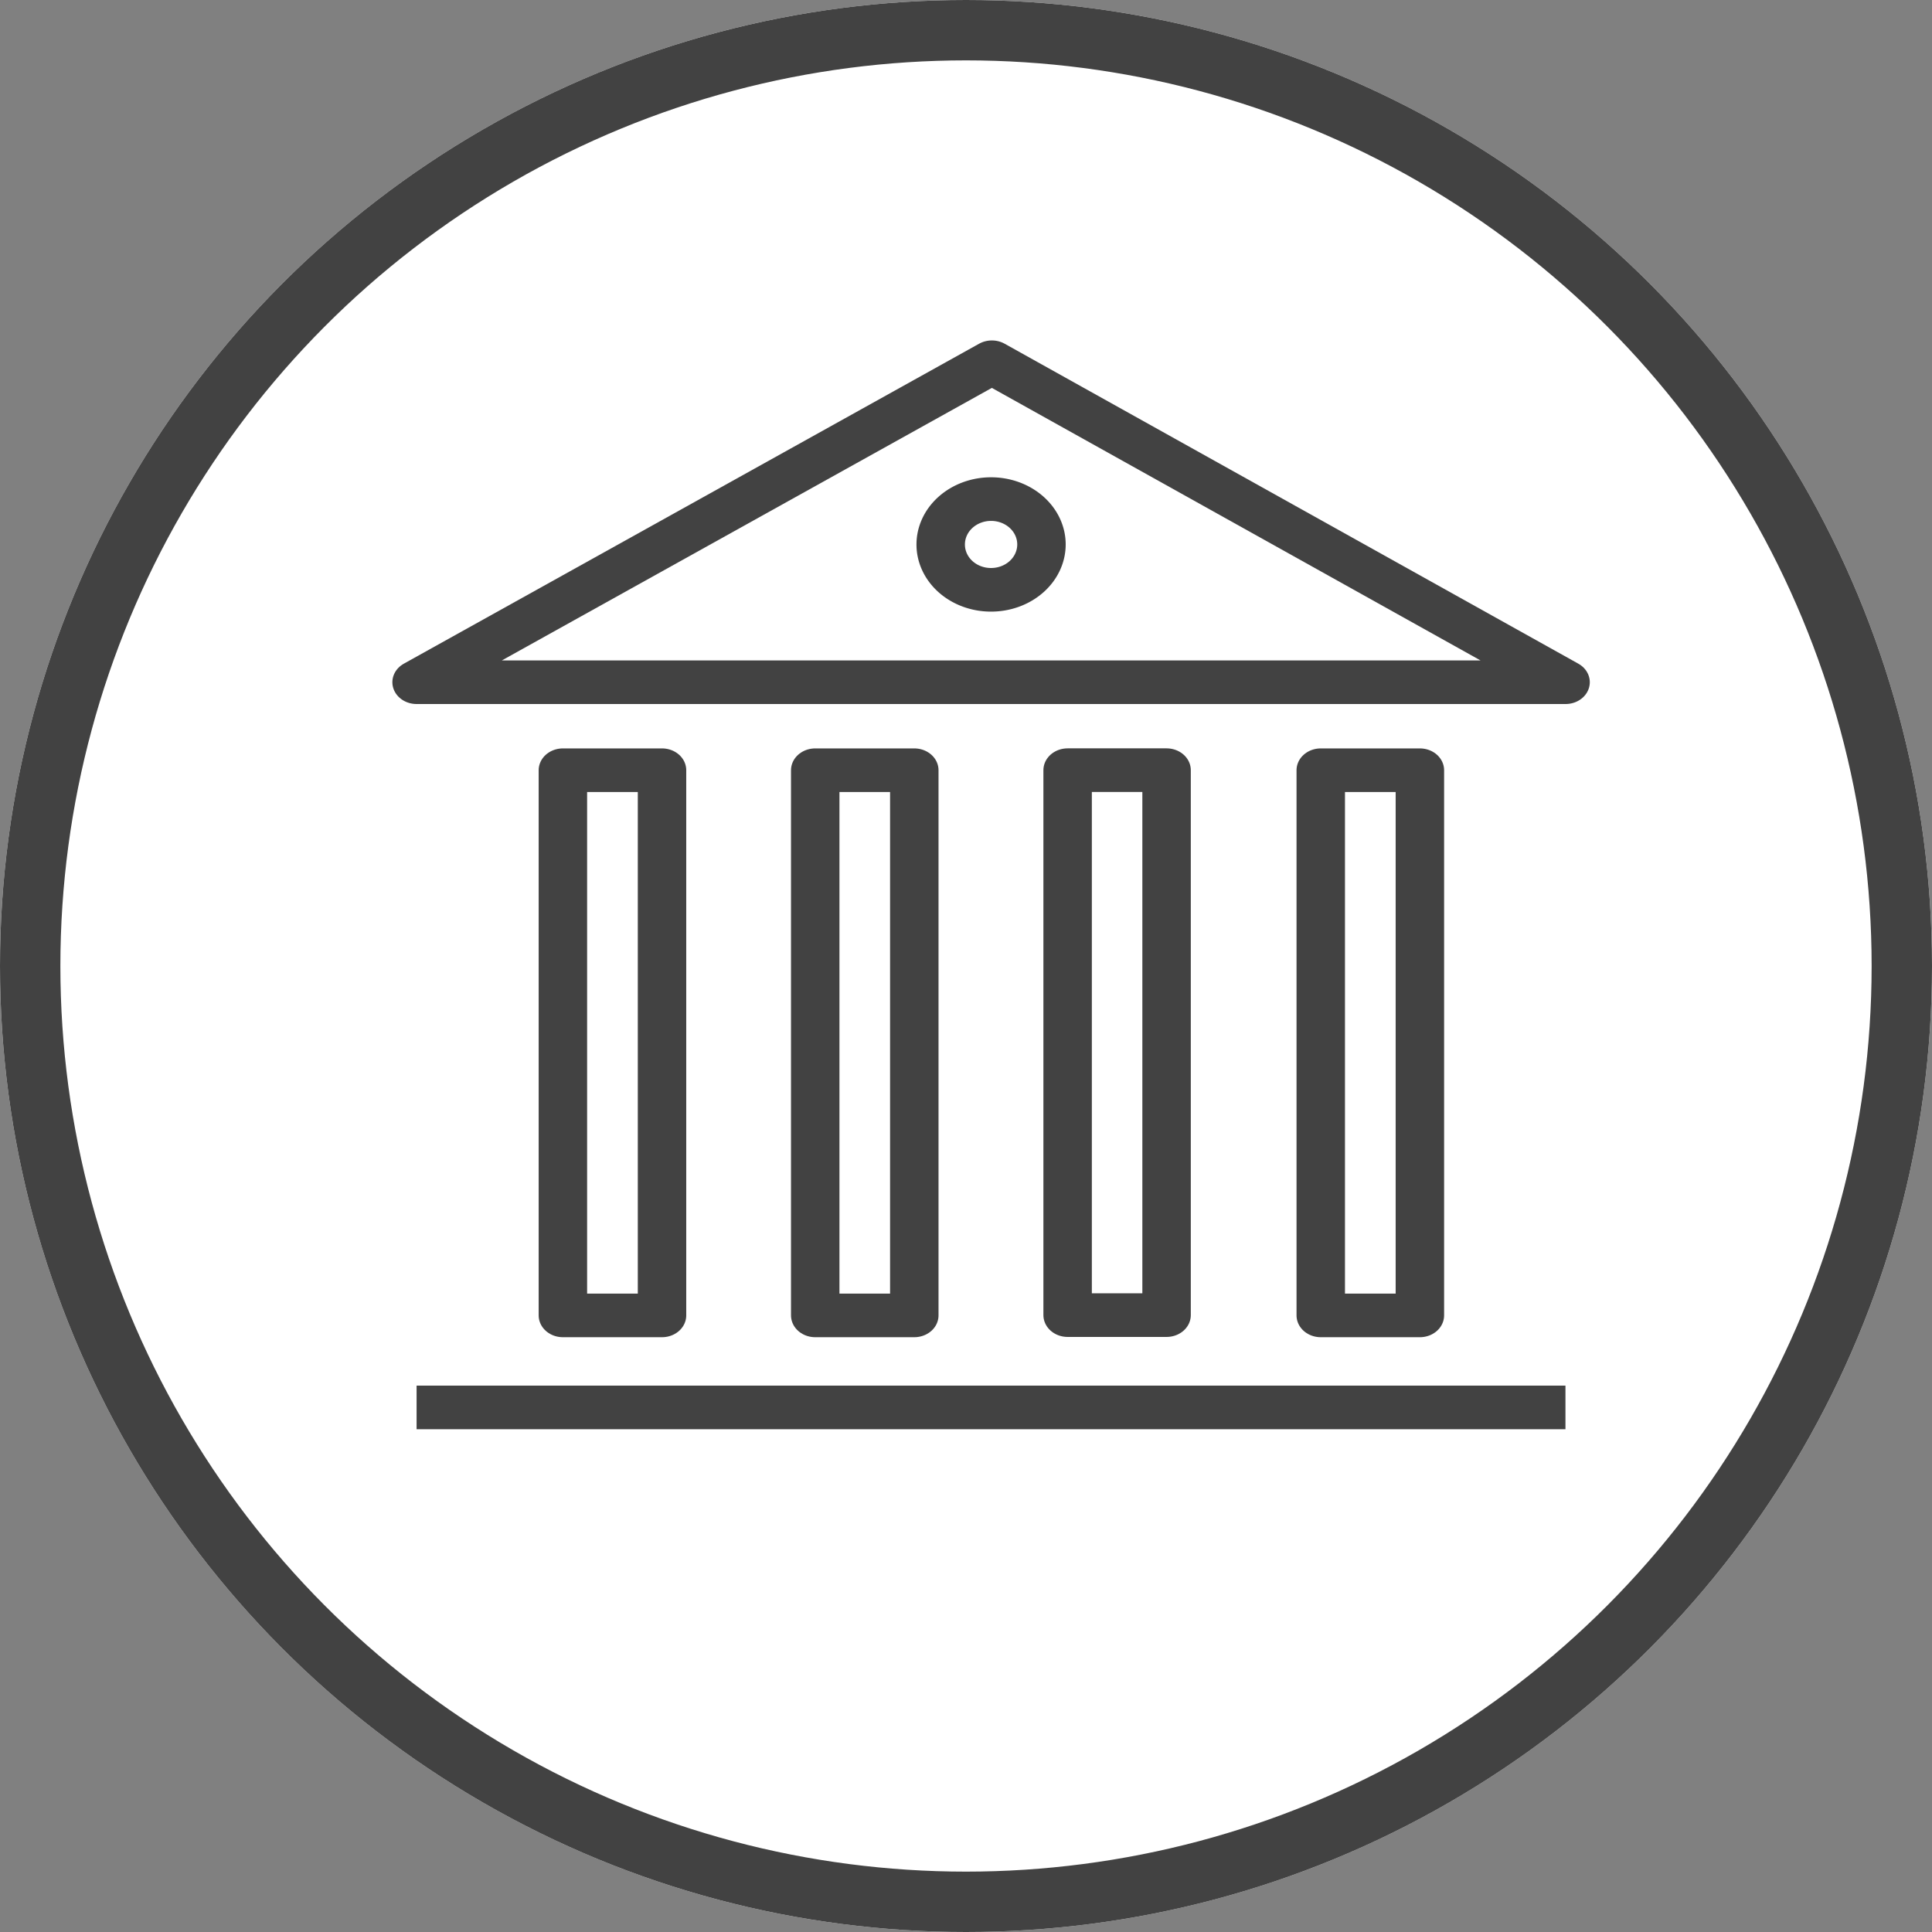 <svg viewBox="0 0 32 32" xmlns="http://www.w3.org/2000/svg" width="32" height="32">
  <rect x="0" y="0" width="32" height="32" fill="#808080" stroke="none"/>
  <g id="Elipse_635" data-name="Elipse 635" fill="#fff" stroke="#424242" stroke-linejoin="round" stroke-width="1">
    <circle cx="16" cy="16" r="16" stroke="none"/>
    <circle cx="16" cy="16" r="15.5" fill="none"/>
  </g>
  <g id="Grupo_1756" data-name="Grupo 1756" transform="matrix(1.003, 0, 0, 0.903, 6.9, 6)" style="">
    <path id="Caminho_7325" data-name="Caminho 7325" d="M4658.56,351.19h1.636v10h-1.636Z" transform="translate(-4651.977 -343.707)" fill="none" stroke="#424242" stroke-linejoin="round" stroke-width="0.8" fill-rule="evenodd"/>
    <path id="Caminho_7326" data-name="Caminho 7326" d="M4655.3,351.19h1.637v10H4655.3Z" transform="translate(-4652.884 -343.707)" fill="none" stroke="#424242" stroke-linejoin="round" stroke-width="0.8" fill-rule="evenodd"/>
    <rect id="Retângulo405" data-name="Retângulo 1405" width="1.634" height="9.996" transform="translate(10.751 7.482)" fill="none" stroke="#424242" stroke-linejoin="round" stroke-width="0.8"/>
    <path id="Caminho_7327" data-name="Caminho 7327" d="M4665.089,351.19h1.637v10h-1.637Z" transform="translate(-4650.158 -343.707)" fill="none" stroke="#424242" stroke-linejoin="round" stroke-width="0.8" fill-rule="evenodd"/>
    <path id="Caminho_7328" data-name="Caminho 7328" d="M4653.41,351.206l9.5-5.869,9.474,5.869Z" transform="translate(-4653.41 -345.337)" fill="none" stroke="#424242" stroke-linejoin="round" stroke-width="0.8" fill-rule="evenodd"/>
    <path id="Caminho_7329" data-name="Caminho 7329" d="M4672.382,360.333H4653.41" transform="translate(-4653.41 -341.162)" fill="none" stroke="#424242" stroke-width="0.8"/>
    <path id="Caminho_7330" data-name="Caminho 7330" d="M4661.011,348.965a.832.832,0,1,0-.831-.832A.83.83,0,0,0,4661.011,348.965Z" transform="translate(-4651.525 -344.791)" fill="none" stroke="#424242" stroke-linejoin="round" stroke-width="0.8" fill-rule="evenodd"/>
  </g>
</svg>
